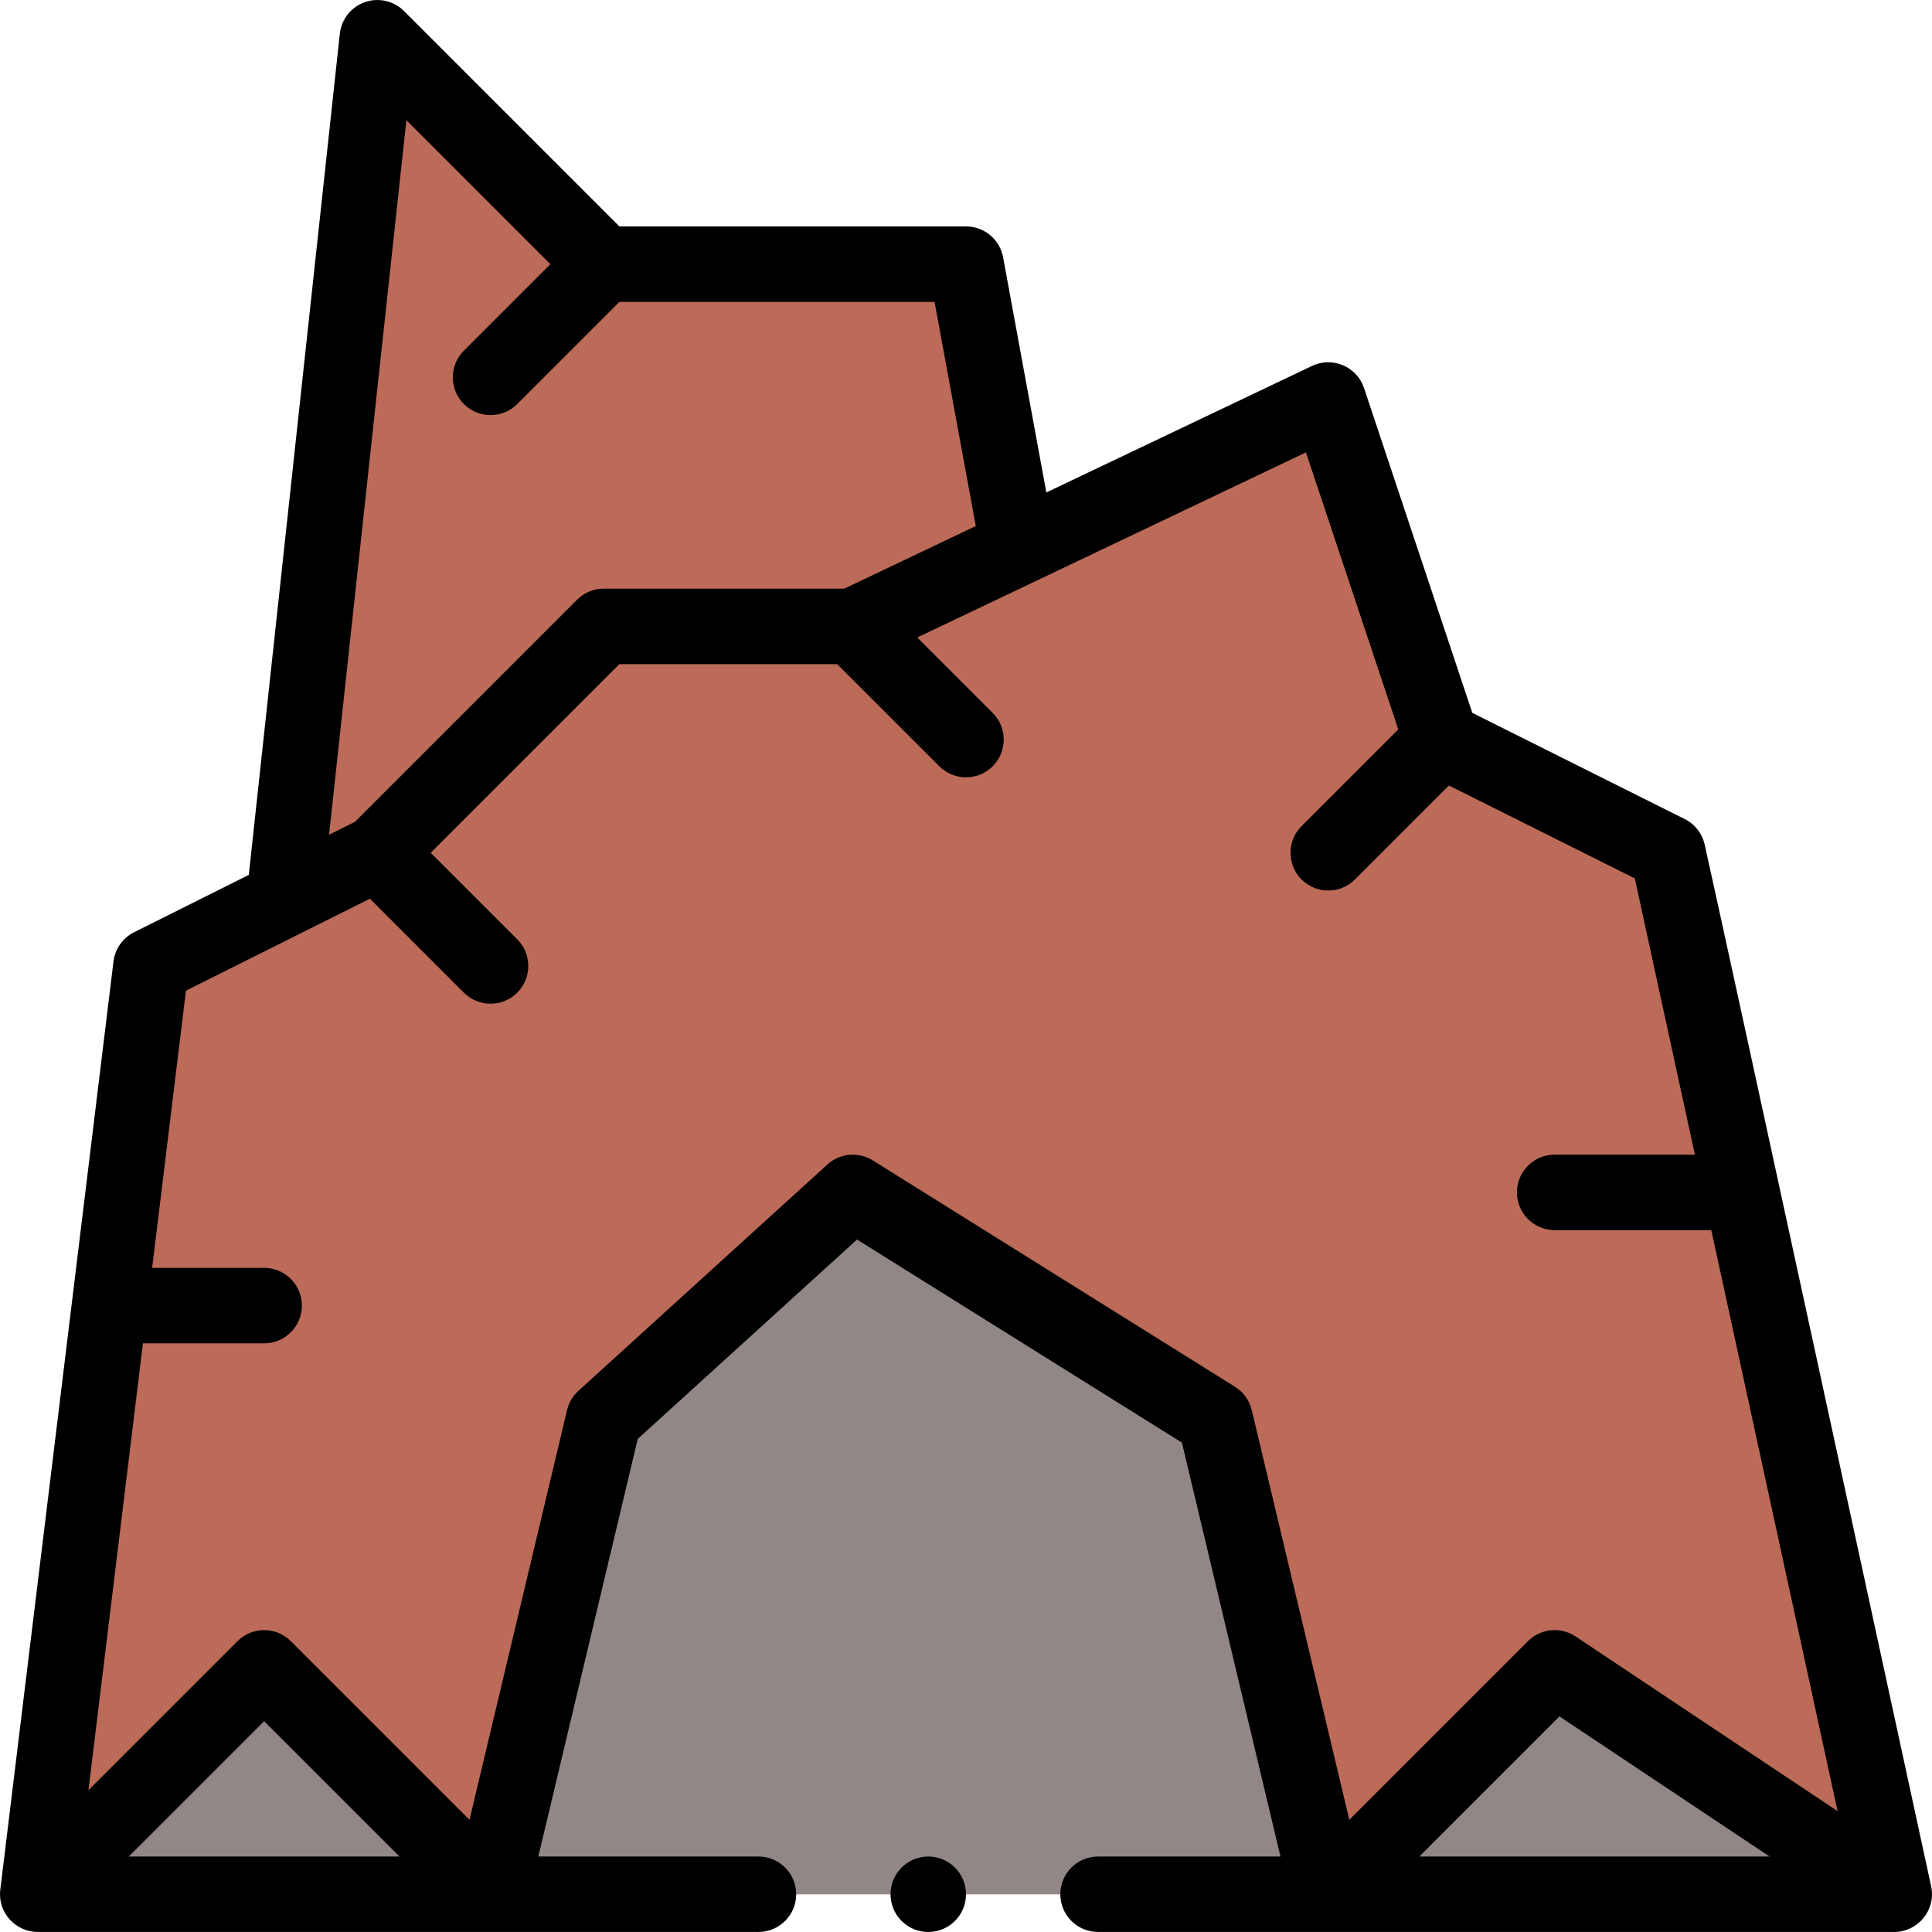 <svg id="Capa_1" enable-background="new 0 0 512.005 512.005" height="512" viewBox="0 0 512.005 512.005" width="512" xmlns="http://www.w3.org/2000/svg"><g><g><path d="m442.003 226.003-60-30-30-90-81.96 39.03-.4-.85-13.64-74.18h-96l-60-60-24.71 228.35-35.29 17.65-30 246h492z" fill="#bb6b58"/><g fill="#918787"><path d="m502.003 502.003h-150l60-60z"/><path d="m322.003 376.003 30 126h-222l30-126 66-60z"/><path d="m130.003 502.003h-120l60-60z"/></g></g><g><path d="m511.774 499.879c-6.511-29.953-53.302-246.075-60-276.001-.643-2.958-2.592-5.466-5.3-6.819l-56.295-28.147-28.689-86.07c-1.898-5.694-8.362-8.449-13.787-5.866l-70.408 33.528-11.457-62.308c-.872-4.745-5.01-8.191-9.835-8.191h-91.857l-57.072-57.074c-2.722-2.72-6.764-3.641-10.395-2.36-3.63 1.279-6.205 4.529-6.619 8.355l-24.123 222.929-30.408 15.204c-2.999 1.5-5.047 4.403-5.453 7.732-.822 6.739-29.985 245.879-30 246.001-.742 6.039 4.052 11.201 9.939 11.201.007 0 .014-.001.021-.001h190.967c5.522 0 10-4.468 10-9.99s-4.478-10-10-10h-58.34l26.352-110.679 58.11-52.827 86.099 53.813 26.118 109.693h-48.339c-5.522 0-10 4.478-10 10s4.478 9.99 10 9.99h210.977c.005 0 .009.001.014.001 6.227.001 11.151-5.785 9.78-12.114zm-404.076-468.038 38.162 38.162-22.929 22.929c-3.905 3.905-3.905 10.237 0 14.143 3.907 3.905 10.236 3.904 14.143 0l27.071-27.071h83.528l10.923 59.403-34.853 16.597h-63.741c-2.652 0-5.195 1.054-7.071 2.929l-58.851 58.851-6.875 3.437zm-73.553 460.162 35.857-35.857 35.857 35.857zm297.586-118.317c-.609-2.557-2.2-4.771-4.429-6.164l-96-60c-3.797-2.372-8.71-1.934-12.026 1.081l-66 60c-1.489 1.354-2.535 3.125-3.002 5.083l-25.854 108.591-47.346-47.346c-3.906-3.904-10.236-3.904-14.143 0l-39.491 39.492 14.438-118.421h32.125c5.522 0 10-4.478 10-10s-4.478-10-10-10h-29.686l8.962-73.458 48.749-24.374 24.903 24.903c3.907 3.905 10.236 3.904 14.143 0 3.905-3.905 3.905-10.237 0-14.143l-22.929-22.929 50-50h57.715l27.071 27.071c3.907 3.905 10.236 3.904 14.143 0 3.905-3.905 3.905-10.237 0-14.143l-19.988-19.988 103.006-49.05 24.469 73.408-25.63 25.63c-3.905 3.905-3.905 10.237 0 14.143 3.907 3.905 10.236 3.904 14.143 0l24.904-24.904 49.271 24.635 15.917 73.197h-37.163c-5.522 0-10 4.478-10 10s4.478 10 10 10h41.511l33.466 153.967-69.43-46.287c-3.966-2.644-9.247-2.123-12.618 1.249l-47.345 47.345zm137.244 118.317h-92.83l37.132-37.132z"/><circle cx="246.003" cy="502.003" r="10"/></g></g></svg>